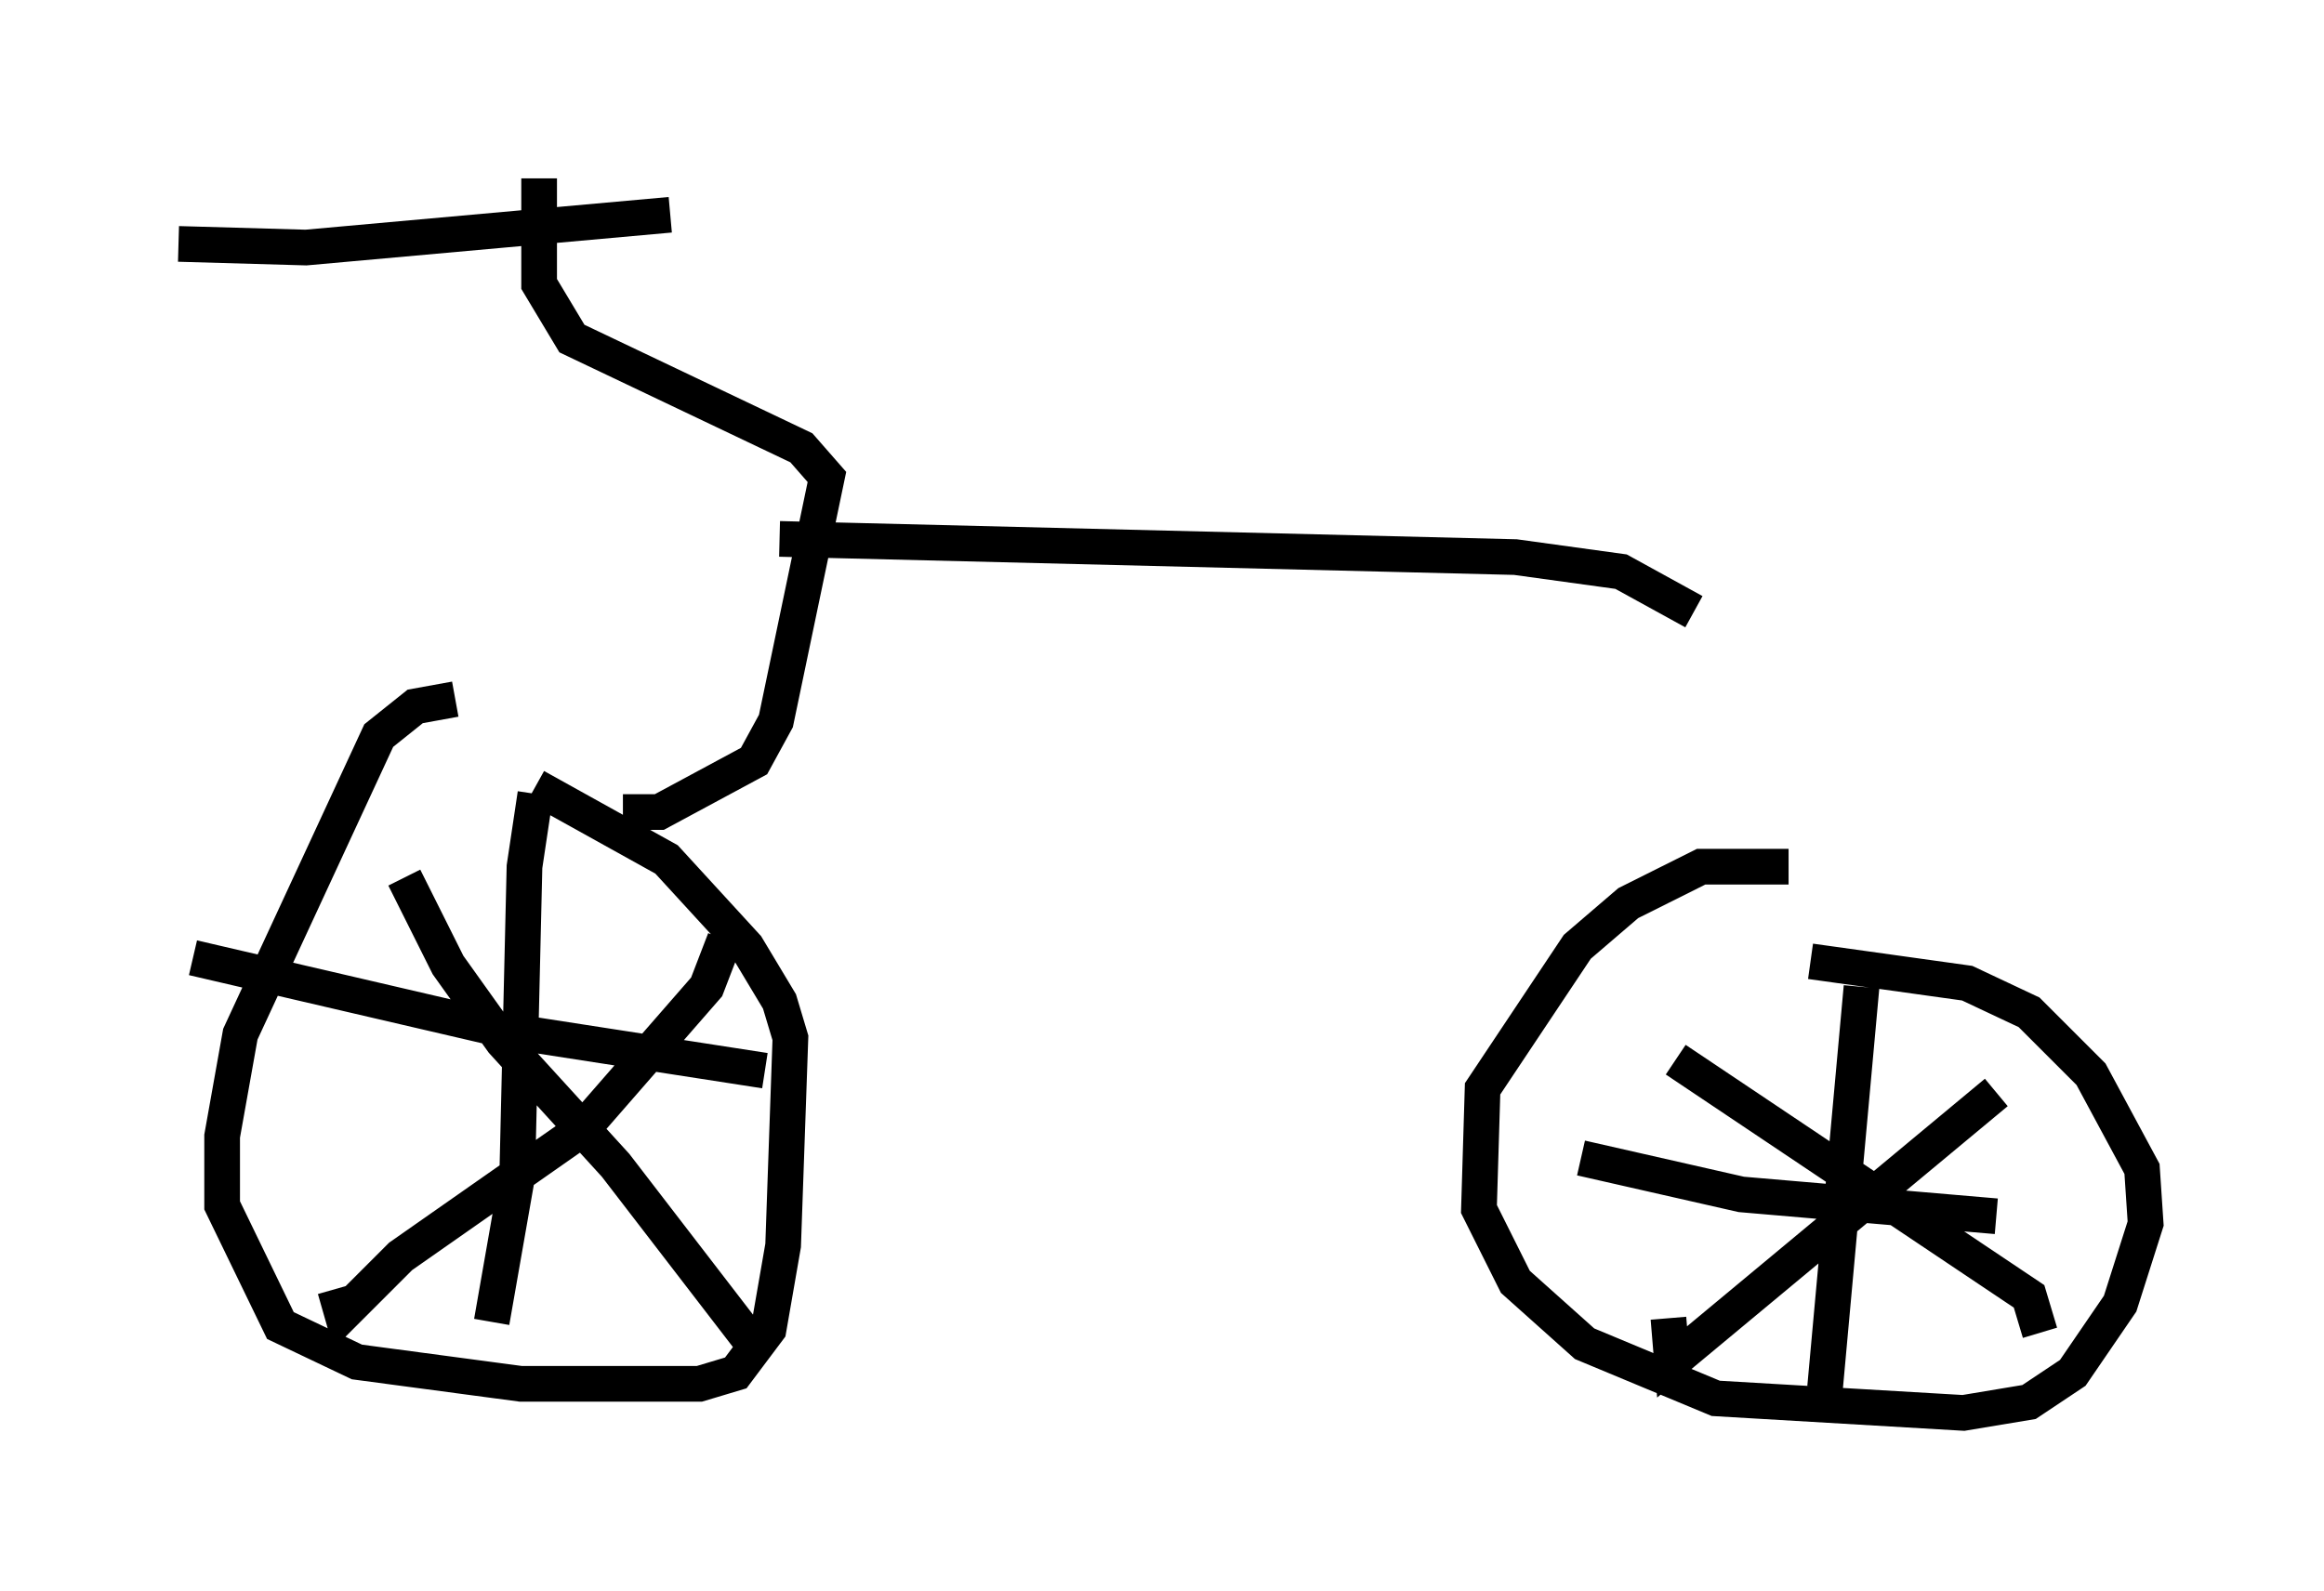 <?xml version="1.0" encoding="utf-8" ?>
<svg baseProfile="full" height="44.607" version="1.1" width="65.126" xmlns="http://www.w3.org/2000/svg" xmlns:ev="http://www.w3.org/2001/xml-events" xmlns:xlink="http://www.w3.org/1999/xlink"><defs /><rect fill="white" height="44.607" width="65.126" x="0" y="0" /><path d="M18.475, 19.19 m-5.717, 0.408 l-1.123, 0.204 -1.021, 0.817 l-3.879, 8.371 -0.51, 2.858 l0.0, 1.94 1.633, 3.369 l2.144, 1.021 4.594, 0.613 l5.002, 0.0 1.021, -0.306 l0.919, -1.225 0.408, -2.348 l0.204, -5.819 -0.306, -1.021 l-0.919, -1.531 -2.246, -2.45 l-3.675, -2.042 m0.0, 0.204 l-0.306, 2.042 -0.204, 8.677 l-0.715, 4.083 m-8.371, -10.208 l8.779, 2.042 7.248, 1.123 m-1.123, -3.675 l-0.51, 1.327 -3.471, 3.981 l-5.104, 3.573 -1.633, 1.633 l-0.204, -0.715 m1.94, -11.536 l1.225, 2.45 1.531, 2.144 l3.165, 3.471 4.083, 5.308 m28.788, -13.679 l-2.45, 0.0 -2.042, 1.021 l-1.429, 1.225 -2.654, 3.981 l-0.102, 3.369 1.021, 2.042 l1.94, 1.735 3.675, 1.531 l6.942, 0.408 1.838, -0.306 l1.225, -0.817 1.327, -1.94 l0.715, -2.246 -0.102, -1.531 l-1.429, -2.654 -1.735, -1.735 l-1.735, -0.817 -4.39, -0.613 m1.429, 0.715 l-1.021, 11.229 m-6.84, -6.431 l4.492, 1.021 7.146, 0.613 m0.0, -3.471 l-9.086, 7.554 -0.102, -1.225 m0.204, -7.248 l9.902, 6.635 0.306, 1.021 m-39.711, -14.598 l1.021, 0.0 2.654, -1.429 l0.613, -1.123 1.429, -6.84 l-0.715, -0.817 -6.431, -3.063 l-0.919, -1.531 0.0, -2.96 m-10.106, 1.838 l3.573, 0.102 10.208, -0.919 m3.063, 9.086 l20.621, 0.51 2.96, 0.408 l2.042, 1.123 " fill="none" stroke="black" stroke-width="1" /></svg>